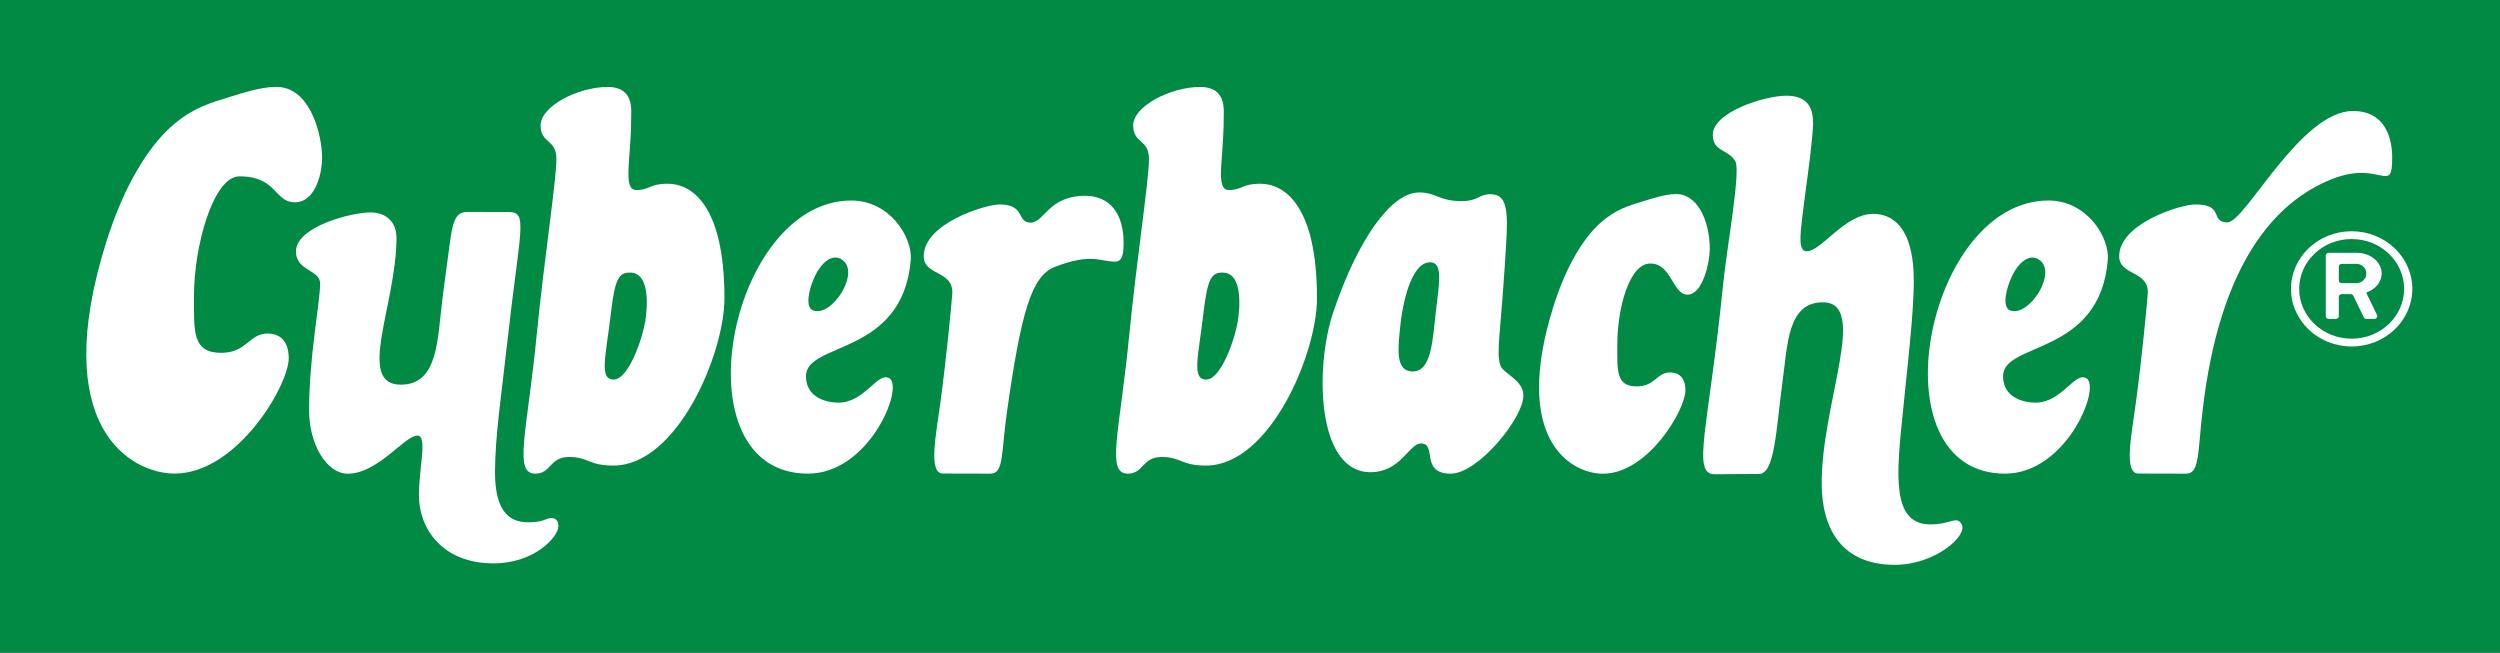 <?xml version="1.0" encoding="UTF-8" standalone="no"?>
<!DOCTYPE svg PUBLIC "-//W3C//DTD SVG 1.1//EN" "http://www.w3.org/Graphics/SVG/1.1/DTD/svg11.dtd">
<svg width="100%" height="100%" viewBox="0 0 1812 473" version="1.1" xmlns="http://www.w3.org/2000/svg" xmlns:xlink="http://www.w3.org/1999/xlink" xml:space="preserve" xmlns:serif="http://www.serif.com/" style="fill-rule:evenodd;clip-rule:evenodd;stroke-linejoin:round;stroke-miterlimit:2;">
    <rect x="0" y="0" width="1812" height="473" fill="#333333" stroke="none"/>
    <g transform="matrix(1.02,-5.99178e-34,-1.12694e-31,1.015,12.903,35.863)">
        <rect x="-51.25" y="-74.107" width="1852.77" height="542.93" style="fill:rgb(0,138,68);"/>
    </g>
    <g id="Vector-Letters" serif:id="Vector Letters" transform="matrix(1.051,0,0,0.998,-68.645,8.489)">
        <g id="C" transform="matrix(0.993,0,0,0.993,6.04,2.629)">
            <path d="M213.385,246.841C193.092,246.841 194.413,231.042 194.413,205.165C194.413,168.235 208.005,117.753 225.951,117.753C252.24,117.753 250.013,136.703 264.518,136.764C279.024,136.826 284.171,114.23 283.302,100.783C282.09,82.012 273.399,52.332 251.601,52.332C240.67,52.332 227.647,56.984 219.395,59.645C206.646,63.757 193.243,67.436 178.08,81.869C162.956,96.264 146.098,123.726 133.671,165.176C92.973,300.929 150.552,335.363 181.293,335.144C224.571,334.836 260.444,270.184 260.223,250.564C260.051,235.224 251.239,232.71 245.435,232.71C232.719,232.71 231.051,246.841 213.385,246.841Z" style="fill:white;"/>
        </g>
        <g id="Y" transform="matrix(1,0,0,1,-3.959,0.583)">
            <path d="M324.77,145.176C311.515,145.176 273.377,155.552 273.377,173.508C273.377,187.931 290.042,186.631 290.042,196.841C290.042,210.335 282.435,249.232 282.435,289.032C282.435,313.605 294.563,334.927 309.119,334.927C329.936,334.927 348.338,307.261 357.045,307.261C364.378,307.261 358.166,330.271 358.166,350.6C358.166,374.882 374.374,400.065 409.693,400.065C438.193,400.065 454.371,380.52 454.371,373.121C454.371,368.685 452.286,367.155 449.437,367.155C445.354,367.155 444.895,370.227 433.6,370.227C418.494,370.227 410.646,359.544 410.646,333.715C410.646,307.887 415.354,275.22 418.758,242.713C427.721,157.1 433.891,144.88 420.054,144.88L391.79,144.83C383.14,144.737 381.393,151.797 379.23,169.546C378.075,179.016 376.023,193.958 374.473,207.084C370.87,237.587 371.582,270.276 345.686,270.276C314.499,270.276 342.698,212.179 342.698,163.549C342.698,152.442 335.877,145.176 324.77,145.176Z" style="fill:white;"/>
        </g>
        <g id="B" transform="matrix(1,0,0,1,-3.13,1.549)">
            <path d="M452.159,105.568C452.159,90.497 441.263,94.549 441.263,80.912C441.263,67.275 466.79,53.093 487.573,53.093C505.942,53.093 503.698,70.064 503.698,76.266C503.698,105.522 497.669,127.947 507.233,127.947C516.796,127.947 515.894,123.393 529.017,123.393C544.698,123.393 568.039,137.729 568.039,206.596C568.039,246.88 535.479,328.067 491.511,328.067C474.227,328.067 474.331,321.835 460.87,321.835C447.408,321.835 448.535,333.942 437.587,333.942C422.345,333.942 432.013,304.3 438.77,231.196C443.362,181.507 452.159,120.638 452.159,105.568ZM491.629,265.585C481.318,265.585 486.33,248.414 489.753,217.256C492.521,192.055 495.369,187.909 502.852,187.909C517.639,187.909 514.596,215.543 513.444,223.144C511.527,235.799 501.94,265.585 491.629,265.585Z" style="fill:white;"/>
        </g>
        <g id="E" transform="matrix(1.019,0,0,1.019,-13.7,-3.951)">
            <path d="M653.727,138.435C570.327,138.435 535.237,333.099 624.336,333.099C665.953,333.099 689.48,271.363 679.453,265.143C671.452,260.179 662.843,282.495 644.958,282.495C637.48,282.495 623.006,279.348 623.006,263.601C623.006,238.963 688.428,249.435 693.901,180.904C695.202,164.609 679.709,138.435 653.727,138.435ZM627.604,216.662C640.432,222.365 661.138,188.408 646.584,180.093C640.812,176.796 633.773,181.949 629.041,192.396C625.018,201.279 622.274,214.292 627.604,216.662Z" style="fill:white;"/>
        </g>
        <g id="R" transform="matrix(1,0,0,1,-0.678,2.567)">
            <path d="M755.505,137.408C745.078,137.408 703.01,151.374 703.01,174.999C703.01,189.415 723.916,185.187 722.688,202.474C722.123,210.44 718.699,248.656 714.546,281.058C711.442,305.277 705.946,332.843 716.308,332.843C720.452,332.843 749.001,332.925 749.001,332.925C758.393,332.988 756.338,318.27 760.45,287.803C770.243,215.254 777.399,189.337 793.425,182.79C819.438,172.163 824.939,179.365 835.546,178.906C840.811,178.679 840.853,170.358 840.853,165.088C840.853,144.322 831.575,131.125 814.293,131.125C788.897,131.125 786.182,150.742 776.589,150.617C766.996,150.492 773.243,137.408 755.505,137.408Z" style="fill:white;"/>
        </g>
        <g id="B1" serif:id="B" transform="matrix(1,0,0,1,405.509,1.549)">
            <path d="M452.159,105.568C452.159,90.497 441.263,94.549 441.263,80.912C441.263,67.275 466.79,53.093 487.573,53.093C505.942,53.093 503.698,70.064 503.698,76.266C503.698,105.522 497.669,127.947 507.233,127.947C516.796,127.947 515.894,123.393 529.017,123.393C544.698,123.393 568.039,137.729 568.039,206.596C568.039,246.88 535.479,328.067 491.511,328.067C474.227,328.067 474.331,321.835 460.87,321.835C447.408,321.835 448.535,333.942 437.587,333.942C422.345,333.942 432.013,304.3 438.77,231.196C443.362,181.507 452.159,120.638 452.159,105.568ZM491.629,265.585C481.318,265.585 486.33,248.414 489.753,217.256C492.521,192.055 495.369,187.909 502.852,187.909C517.639,187.909 514.596,215.543 513.444,223.144C511.527,235.799 501.94,265.585 491.629,265.585Z" style="fill:white;"/>
        </g>
        <g id="A" transform="matrix(1,0,0,1,1.057,0.854)">
            <path d="M1009.32,333.564C972.101,333.564 970.998,257.351 983.633,217.637C999.871,166.597 1022.88,130.41 1042.95,130.41C1054.89,130.41 1056.37,136.685 1072.17,136.685C1083.87,136.685 1083.97,131.678 1091.99,131.678C1105.88,131.678 1104.21,147.914 1101.88,185.5C1098.91,233.393 1096.14,246.614 1098.85,255.669C1100.85,262.339 1114.84,266.266 1114.84,277.971C1114.84,294.136 1083.67,334.637 1064.68,334.637C1043.5,334.637 1055.39,312.698 1044.33,312.698C1035.76,312.698 1030.56,333.564 1009.32,333.564ZM1051.59,181.212C1059.55,182.323 1056.46,198.66 1054.58,215.898C1052.19,237.759 1051.58,261.479 1037.61,260.389C1026.7,259.539 1028.32,244.21 1029.81,228.582C1032,205.492 1039.1,179.468 1051.59,181.212Z" style="fill:white;"/>
        </g>
        <g id="C1" serif:id="C" transform="matrix(0.718,0,0,0.718,1040.79,94.893)">
            <path d="M213.385,246.841C193.092,246.841 194.822,230.015 194.822,204.138C194.822,169.037 205.91,122.525 226.508,122.525C247.106,122.525 247.708,153.968 262.214,154.029C276.72,154.091 283.604,121.539 283.604,108.064C283.604,77.472 270.808,52.116 251.356,52.262C240.425,52.344 227.647,56.984 219.395,59.645C206.646,63.757 193.243,67.436 178.08,81.869C162.956,96.264 146.098,123.726 133.671,165.176C92.973,300.929 150.552,335.363 181.293,335.144C224.571,334.836 260.444,270.184 260.223,250.564C260.051,235.224 251.239,232.71 245.435,232.71C232.719,232.71 231.051,246.841 213.385,246.841Z" style="fill:white;"/>
        </g>
        <g id="H" transform="matrix(1,0,0,1,1.057,2.057)">
            <path d="M1245.44,87.37C1245.44,70.751 1281.35,58.943 1296.15,58.943C1318.51,58.943 1314.76,79.543 1313.77,91.04C1312.24,108.914 1308.95,130.665 1307.13,147.428C1305.66,160.916 1304.4,171.919 1310.24,171.919C1320.33,171.919 1336.5,144.746 1356.08,144.746C1369.6,144.746 1381.21,154.597 1383.61,182.267C1385.45,203.469 1381.16,240.704 1376.43,289.762C1372.24,333.317 1368.39,370.294 1395.48,370.294C1409.77,370.294 1413.42,363.754 1417,370.036C1421.69,378.284 1398.94,399.648 1370.95,399.648C1334.15,399.648 1320.86,373.297 1320.56,341.623C1319.99,282.932 1353.4,208.985 1321.34,208.985C1296.99,208.985 1297.05,239.491 1293.41,267.771C1289.1,301.198 1288.27,333.652 1277.31,333.652C1269.48,333.652 1246.7,333.851 1246.7,333.851C1230.61,333.851 1242.58,300.598 1252.52,196.311C1254.91,171.209 1264.73,114.097 1261.1,106.852C1256.58,97.815 1245.44,99.889 1245.44,87.37Z" style="fill:white;"/>
        </g>
        <g id="E1" serif:id="E" transform="matrix(1.019,0,0,1.019,811.833,-3.951)">
            <path d="M653.727,138.435C570.327,138.435 535.237,333.099 624.336,333.099C665.953,333.099 689.48,271.363 679.453,265.143C671.452,260.179 662.843,282.495 644.958,282.495C637.48,282.495 623.006,279.348 623.006,263.601C623.006,238.963 688.428,249.435 693.901,180.904C695.202,164.609 679.709,138.435 653.727,138.435ZM627.604,216.662C640.432,222.365 661.138,188.408 646.584,180.093C640.812,176.796 633.773,181.949 629.041,192.396C625.018,201.279 622.274,214.292 627.604,216.662Z" style="fill:white;"/>
        </g>
        <g id="R--Secondary-" serif:id="R (Secondary)" transform="matrix(1,0,0,1,823.762,2.567)">
            <path d="M755.505,137.408C745.078,137.408 703.01,151.374 703.01,174.999C703.01,189.415 723.916,185.187 722.688,202.474C722.123,210.44 718.699,248.656 714.546,281.058C711.442,305.277 705.946,332.843 716.308,332.843C720.452,332.843 749.001,332.925 749.001,332.925C758.393,332.988 757.025,319.343 760.45,287.803C772.184,179.751 811.053,134.928 850.093,118.85C883.601,105.051 891.285,131.125 891.285,103.212C891.285,87.349 885.152,69.518 864.386,69.518C827.767,69.518 789.841,150.756 777.554,150.44C765.268,150.124 775.998,137.408 755.505,137.408Z" style="fill:white;"/>
        </g>
        <g id="Registered-TM-Symbol" serif:id="Registered TM Symbol" transform="matrix(1,0,0,1,4.187,2.114)">
            <path d="M1682.89,157.328C1705.99,157.328 1724.73,176.076 1724.73,199.17C1724.73,222.263 1705.99,241.012 1682.89,241.012C1659.8,241.012 1641.05,222.263 1641.05,199.17C1641.05,176.076 1659.8,157.328 1682.89,157.328ZM1682.89,162.989C1702.86,162.989 1719.07,179.201 1719.07,199.17C1719.07,219.138 1702.86,235.35 1682.89,235.35C1662.92,235.35 1646.71,219.138 1646.71,199.17C1646.71,179.201 1662.92,162.989 1682.89,162.989ZM1667.02,172.989L1686.63,172.989C1686.65,172.989 1686.68,172.989 1686.7,172.99C1696.05,173.094 1703.6,179.774 1703.6,187.989C1703.6,194.274 1699.17,199.661 1692.91,201.892C1692.91,201.892 1697.95,212.827 1700.39,218.142C1700.68,218.761 1700.63,219.483 1700.26,220.057C1699.9,220.631 1699.26,220.978 1698.58,220.979C1696.72,220.98 1694.44,220.983 1693.05,220.984C1692.27,220.985 1691.56,220.53 1691.24,219.82C1689.74,216.566 1685.52,207.405 1684.02,204.152C1683.69,203.443 1682.98,202.989 1682.2,202.989C1680.62,202.989 1677.9,202.989 1676.04,202.989C1675.51,202.989 1675,203.199 1674.62,203.574C1674.25,203.949 1674.04,204.458 1674.04,204.989C1674.04,209.284 1674.04,219.005 1674.04,219.005C1674.04,220.1 1673.15,220.989 1672.05,220.989L1667.02,220.989C1665.92,220.989 1665.04,220.1 1665.04,219.005L1665.04,174.972C1665.04,173.877 1665.92,172.989 1667.02,172.989ZM1676.04,181.011L1686.37,181.011C1686.46,181.011 1686.55,181.017 1686.63,181.028C1690.2,181.282 1693.02,184.314 1693.02,188.011C1693.02,191.709 1690.2,194.74 1686.63,194.994C1686.55,195.005 1686.46,195.011 1686.37,195.011L1676.04,195.011C1674.93,195.011 1674.04,194.115 1674.04,193.011L1674.04,183.011C1674.04,181.907 1674.93,181.011 1676.04,181.011Z" style="fill:white;"/>
        </g>
    </g>
</svg>
